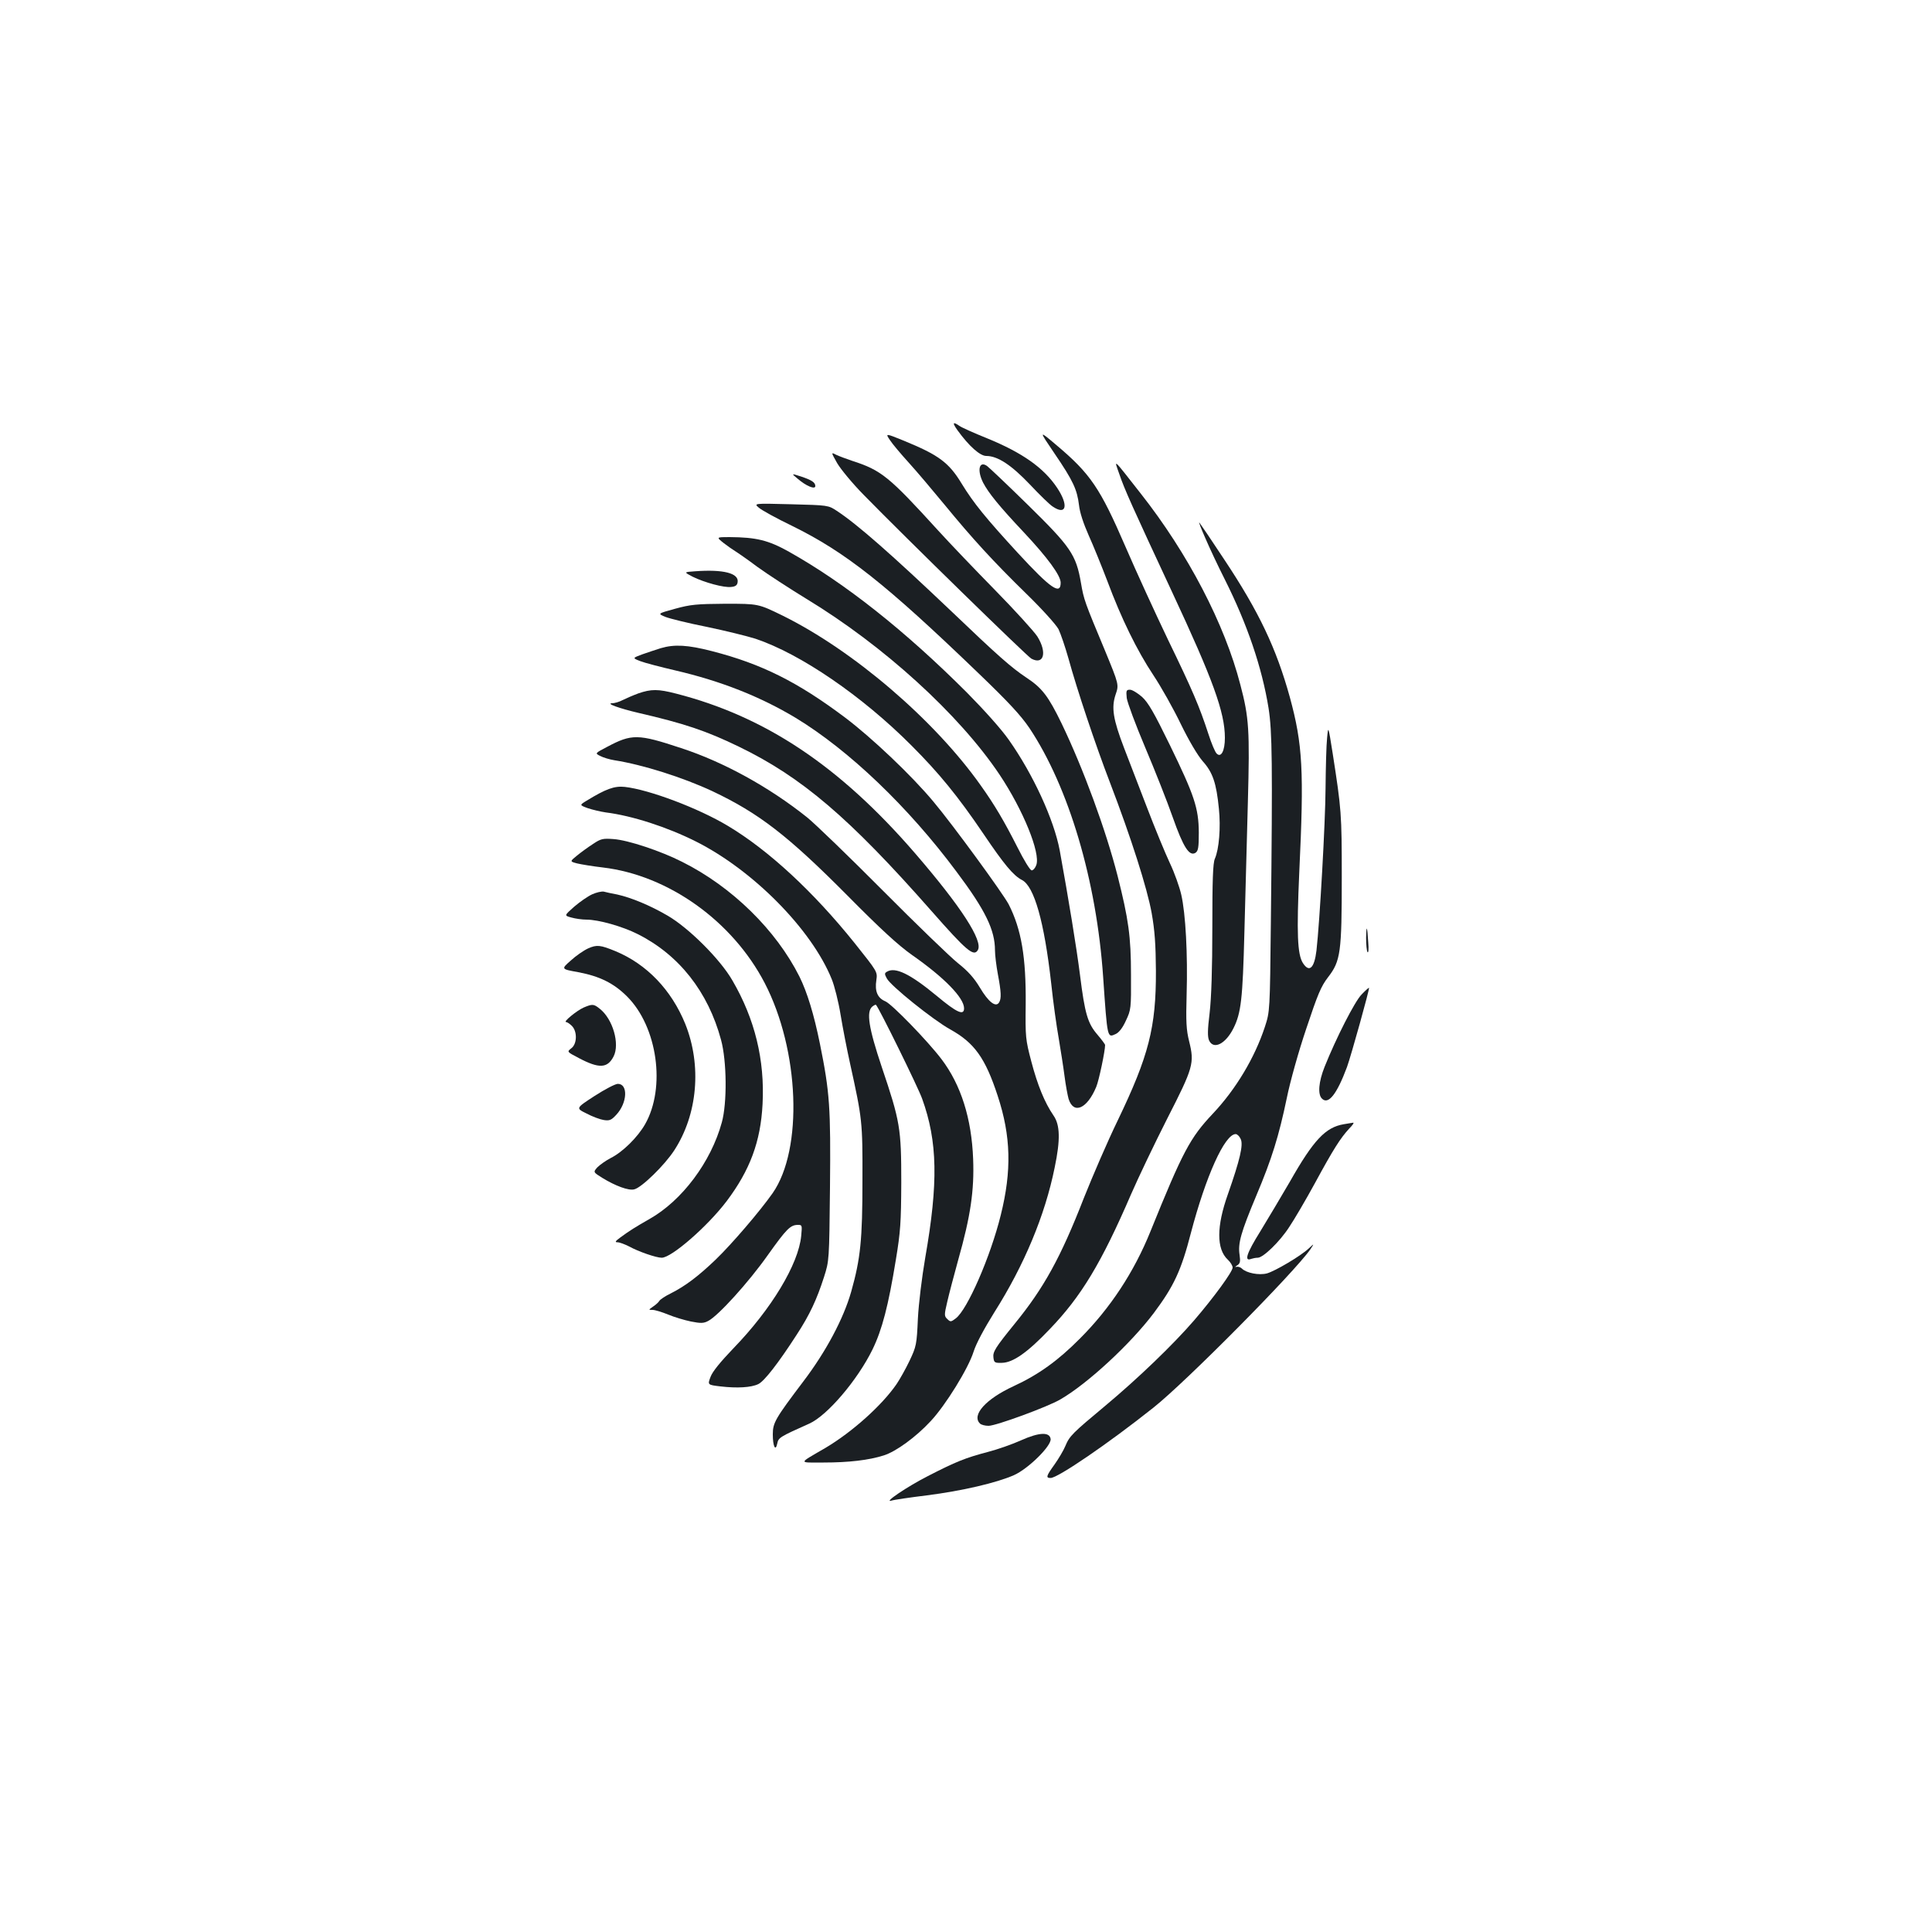 <?xml version="1.0" standalone="no"?>
<!DOCTYPE svg PUBLIC "-//W3C//DTD SVG 20010904//EN"
 "http://www.w3.org/TR/2001/REC-SVG-20010904/DTD/svg10.dtd">
<svg version="1.0" xmlns="http://www.w3.org/2000/svg"
 width="1000pt" height="1000pt" viewBox="0 0 1000 1000"
 preserveAspectRatio="xMidYMid meet">
<g transform="translate(0,1000) scale(0.1,-0.1)"
fill="#1b1f23" stroke="none">
<path d="M4956 7773 c60 -83 117 -133 149 -133 59 0 130 -47 226 -148 50 -53
103 -105 118 -114 71 -48 83 7 22 98 -69 103 -180 181 -361 255 -67 27 -132
56 -143 64 -36 25 -39 17 -11 -22z"/>
<path d="M5458 7653 c97 -142 117 -187 127 -268 4 -38 23 -95 50 -156 24 -53
67 -159 96 -235 73 -196 154 -361 239 -489 40 -60 104 -174 142 -253 43 -88
87 -162 114 -193 51 -57 70 -112 83 -245 10 -97 1 -209 -21 -259 -10 -23 -13
-111 -13 -355 0 -214 -5 -365 -14 -443 -11 -89 -11 -123 -3 -142 23 -50 85
-19 126 62 40 80 48 150 57 498 5 187 13 491 18 675 10 370 6 436 -39 606 -81
314 -271 679 -516 990 -149 190 -138 179 -110 99 26 -77 67 -168 273 -610 211
-452 273 -622 273 -754 0 -68 -20 -105 -43 -81 -8 8 -27 53 -42 100 -47 144
-82 226 -210 490 -67 140 -166 356 -219 479 -132 305 -181 378 -359 528 -91
77 -91 77 -9 -44z"/>
<path d="M4607 7721 c13 -20 57 -72 97 -116 40 -44 122 -141 183 -215 146
-178 253 -295 427 -465 82 -80 152 -158 165 -182 11 -23 34 -90 51 -150 45
-164 140 -448 215 -643 110 -287 193 -548 216 -676 16 -90 21 -162 22 -299 1
-293 -37 -440 -198 -775 -52 -107 -130 -288 -175 -401 -120 -308 -207 -466
-359 -652 -99 -122 -113 -144 -109 -174 3 -26 7 -28 44 -27 57 1 132 53 247
174 163 169 268 343 422 700 37 85 121 261 187 391 135 264 141 286 113 399
-15 60 -17 102 -13 244 6 204 -5 417 -28 516 -9 39 -35 113 -59 163 -24 51
-78 182 -120 292 -42 110 -95 247 -117 304 -57 149 -66 208 -44 275 18 52 18
52 -54 227 -106 254 -110 264 -125 352 -25 146 -54 187 -273 402 -106 104
-202 195 -213 203 -41 29 -53 -22 -20 -87 28 -53 81 -119 210 -256 123 -131
191 -224 191 -261 0 -66 -52 -30 -220 152 -169 184 -230 259 -292 360 -67 111
-120 149 -300 223 -96 39 -96 39 -71 2z"/>
<path d="M4333 7603 c18 -31 79 -105 137 -164 216 -221 846 -836 868 -848 65
-35 83 32 31 115 -18 27 -116 135 -218 239 -103 105 -236 244 -296 310 -254
279 -293 311 -445 360 -30 10 -67 24 -82 31 -27 14 -27 14 5 -43z"/>
<path d="M4130 7521 c43 -37 90 -56 90 -37 0 19 -18 31 -75 50 -50 16 -50 16
-15 -13z"/>
<path d="M3928 7372 c15 -13 91 -55 170 -93 279 -137 486 -301 969 -766 153
-147 216 -215 261 -281 204 -306 348 -790 382 -1291 22 -319 21 -313 65 -293
17 8 36 32 53 70 26 55 27 62 26 237 0 198 -13 288 -69 510 -61 239 -178 557
-290 790 -69 142 -101 184 -183 238 -78 52 -145 111 -394 349 -300 285 -480
444 -587 514 -44 29 -45 29 -237 34 -193 5 -193 5 -166 -18z"/>
<path d="M6239 7214 c21 -49 66 -145 100 -212 117 -233 193 -457 227 -667 19
-122 21 -278 12 -1105 -5 -465 -5 -465 -31 -545 -53 -161 -151 -324 -270 -450
-117 -124 -155 -195 -322 -608 -85 -211 -209 -399 -365 -555 -113 -114 -214
-187 -344 -247 -143 -66 -218 -149 -174 -193 7 -7 27 -12 45 -12 38 0 306 98
372 137 140 81 363 287 484 448 103 138 141 219 191 413 77 293 175 512 232
512 8 0 20 -12 26 -26 14 -30 -4 -107 -66 -284 -60 -168 -60 -285 -1 -340 14
-13 25 -31 25 -41 0 -21 -96 -153 -200 -274 -109 -126 -290 -300 -460 -442
-169 -141 -184 -155 -206 -208 -9 -22 -34 -64 -55 -94 -44 -61 -47 -71 -21
-71 37 0 298 178 532 364 169 134 729 700 812 819 21 32 21 32 -8 5 -43 -40
-174 -117 -216 -129 -42 -11 -107 2 -130 25 -7 7 -20 11 -28 9 -9 -3 -7 1 3 7
16 10 18 20 13 55 -9 59 6 114 86 305 81 192 117 308 159 509 16 80 61 241
100 356 59 177 76 219 113 267 65 84 71 127 71 518 0 329 -2 350 -47 640 -23
145 -23 145 -29 80 -4 -36 -7 -153 -8 -262 -1 -173 -30 -688 -47 -838 -11 -91
-37 -116 -70 -65 -29 45 -33 155 -19 470 25 526 18 661 -49 907 -70 252 -159
441 -340 713 -65 99 -123 184 -128 190 -5 5 9 -31 31 -81z"/>
<path d="M3746 7189 c22 -17 48 -35 58 -41 10 -6 63 -42 116 -82 54 -39 168
-113 253 -165 400 -242 793 -600 1001 -911 122 -183 212 -405 190 -467 -5 -15
-16 -28 -24 -28 -8 0 -40 52 -74 120 -69 136 -118 219 -190 320 -239 338 -659
698 -1026 879 -125 61 -125 61 -295 61 -150 -1 -181 -4 -261 -26 -91 -25 -91
-25 -50 -42 23 -9 120 -33 216 -52 96 -20 209 -48 250 -61 233 -78 552 -296
808 -553 142 -142 241 -263 373 -458 106 -157 154 -215 199 -238 63 -33 115
-215 151 -535 10 -96 28 -224 39 -285 10 -60 24 -148 30 -195 6 -47 16 -100
21 -118 26 -82 96 -51 143 62 14 33 46 186 46 217 0 4 -18 28 -40 54 -50 58
-65 108 -90 309 -18 142 -58 386 -105 645 -30 159 -138 394 -263 571 -39 56
-129 156 -217 245 -321 321 -632 567 -921 729 -107 60 -169 75 -308 76 -69 0
-69 0 -30 -31z"/>
<path d="M3597 7043 c-58 -4 -58 -4 -12 -28 61 -30 163 -58 200 -53 22 2 31 9
33 25 7 46 -74 67 -221 56z"/>
<path d="M3420 6645 c-25 -8 -68 -22 -96 -32 -51 -19 -51 -19 -10 -35 23 -9
104 -30 181 -48 237 -55 441 -136 624 -246 275 -167 582 -460 832 -796 150
-200 199 -302 199 -407 0 -25 7 -81 15 -124 17 -90 19 -126 6 -146 -17 -27
-55 3 -99 77 -30 50 -61 85 -114 127 -40 32 -215 201 -388 375 -173 174 -350
345 -392 379 -195 156 -432 287 -653 359 -223 74 -255 74 -383 6 -63 -33 -63
-33 -35 -47 15 -8 48 -18 73 -22 147 -23 355 -89 507 -160 241 -114 391 -230
698 -539 176 -178 266 -260 337 -310 166 -116 268 -221 268 -275 0 -39 -37
-23 -141 64 -139 115 -216 152 -259 125 -12 -7 -12 -12 0 -34 20 -39 240 -215
328 -264 125 -69 182 -148 246 -344 69 -209 73 -388 16 -617 -53 -215 -173
-490 -233 -535 -25 -19 -28 -19 -44 -3 -16 15 -16 21 0 89 9 40 35 138 57 218
64 226 83 359 77 520 -8 211 -63 385 -164 518 -73 96 -256 284 -290 299 -41
17 -56 52 -47 110 6 43 6 43 -112 191 -214 267 -447 482 -656 607 -155 93
-409 188 -534 202 -54 6 -99 -11 -197 -71 -38 -23 -38 -23 5 -39 24 -8 66 -18
93 -22 137 -17 319 -76 468 -151 296 -149 598 -455 702 -712 14 -34 35 -117
46 -185 11 -67 33 -180 49 -252 63 -287 65 -299 64 -605 0 -308 -10 -404 -58
-575 -40 -141 -131 -311 -247 -464 -146 -193 -159 -215 -159 -275 0 -62 14
-91 23 -48 6 31 13 35 165 103 93 41 250 225 328 384 50 103 82 226 121 465
24 145 27 193 28 400 0 280 -6 316 -101 597 -68 203 -81 286 -49 313 9 7 17
11 19 9 16 -16 219 -429 239 -486 80 -221 84 -435 16 -823 -17 -99 -34 -236
-38 -315 -6 -134 -8 -144 -43 -218 -20 -42 -51 -97 -68 -122 -76 -110 -229
-247 -367 -329 -144 -84 -143 -76 -10 -76 129 0 234 12 312 37 63 20 166 95
242 177 77 82 195 273 222 359 13 42 55 120 108 205 155 245 262 502 312 749
30 144 28 220 -6 269 -46 67 -83 158 -115 280 -30 114 -31 126 -29 296 2 243
-22 387 -88 517 -30 57 -289 412 -389 531 -113 136 -320 332 -458 436 -245
184 -432 278 -690 344 -124 32 -193 36 -264 15z"/>
<path d="M3304 6411 c-27 -10 -64 -26 -82 -35 -17 -9 -41 -16 -54 -16 -34 -1
39 -27 137 -50 234 -54 349 -92 520 -175 324 -157 571 -367 996 -850 182 -207
219 -238 240 -203 29 47 -86 225 -326 503 -390 451 -775 707 -1236 825 -93 24
-128 24 -195 1z"/>
<path d="M5832 6387 c3 -23 46 -139 96 -257 50 -118 114 -280 142 -360 55
-156 86 -204 118 -184 14 10 17 27 17 105 -1 127 -23 192 -150 453 -82 168
-112 220 -144 249 -23 20 -51 37 -62 37 -19 0 -21 -4 -17 -43z"/>
<path d="M3070 5632 c-25 -16 -62 -43 -83 -60 -38 -31 -38 -31 0 -41 21 -5 81
-15 133 -21 339 -40 671 -277 838 -598 180 -347 200 -860 41 -1088 -67 -95
-211 -263 -295 -344 -90 -86 -156 -136 -231 -174 -29 -14 -56 -32 -60 -39 -4
-7 -19 -21 -33 -30 -24 -17 -24 -17 -2 -17 12 0 48 -11 80 -24 31 -13 84 -29
118 -36 51 -10 66 -10 90 3 52 27 208 199 307 339 99 139 118 158 158 158 21
0 21 -3 16 -57 -14 -146 -154 -379 -352 -583 -66 -69 -107 -119 -117 -146 -16
-42 -16 -42 51 -50 86 -10 159 -6 196 12 31 15 102 106 199 256 67 103 103
180 141 298 27 85 27 85 31 465 4 412 -1 490 -52 742 -31 153 -66 267 -106
348 -121 241 -349 465 -607 594 -110 56 -281 113 -356 118 -54 4 -65 2 -105
-25z"/>
<path d="M3065 5371 c-22 -10 -64 -39 -93 -64 -52 -46 -52 -46 -15 -56 21 -6
56 -11 79 -11 62 0 186 -35 265 -75 213 -107 364 -298 431 -547 30 -109 32
-328 4 -428 -56 -204 -205 -404 -375 -500 -72 -41 -104 -61 -150 -95 -26 -19
-30 -25 -15 -25 11 0 37 -10 59 -21 51 -28 142 -59 170 -59 51 0 238 163 337
294 120 160 175 307 185 501 12 229 -40 441 -156 640 -63 110 -227 273 -336
336 -91 53 -188 93 -260 109 -28 5 -59 12 -70 15 -11 2 -38 -4 -60 -14z"/>
<path d="M7071 5145 c0 -33 3 -66 7 -73 5 -7 7 16 4 50 -5 85 -10 96 -11 23z"/>
<path d="M3044 5091 c-22 -10 -63 -38 -90 -63 -50 -44 -50 -44 39 -60 111 -21
184 -57 253 -126 157 -157 201 -471 93 -661 -39 -68 -116 -144 -178 -175 -25
-13 -56 -35 -69 -48 -22 -25 -22 -25 26 -55 67 -41 136 -67 165 -59 38 9 157
125 207 202 121 186 143 439 57 654 -72 177 -200 310 -362 377 -78 32 -96 34
-141 14z"/>
<path d="M7047 4852 c-35 -36 -131 -224 -191 -374 -31 -78 -36 -142 -14 -164
33 -34 77 21 130 163 21 58 118 406 114 410 -1 2 -19 -14 -39 -35z"/>
<path d="M3021 4785 c-36 -16 -108 -75 -91 -75 5 0 19 -9 30 -20 29 -29 27
-94 -3 -116 -23 -18 -23 -18 38 -50 106 -56 149 -54 181 8 33 65 -4 194 -72
247 -31 25 -38 25 -83 6z"/>
<path d="M3077 4327 c-97 -63 -97 -63 -42 -90 30 -16 70 -31 89 -34 31 -5 40
-1 66 27 57 61 62 160 8 160 -13 0 -67 -28 -121 -63z"/>
<path d="M6955 4181 c-94 -16 -156 -81 -279 -298 -44 -76 -113 -191 -153 -257
-70 -112 -85 -157 -47 -142 9 3 24 6 34 6 28 0 114 83 163 159 25 37 85 139
133 227 96 177 132 233 177 282 17 17 27 31 21 31 -5 -1 -27 -4 -49 -8z"/>
<path d="M5285 2545 c-44 -20 -121 -47 -171 -60 -118 -31 -167 -51 -311 -125
-108 -55 -235 -141 -188 -127 11 4 93 16 182 27 182 23 362 65 452 105 75 34
194 152 189 187 -5 37 -59 35 -153 -7z"/>
</g>
</svg>
